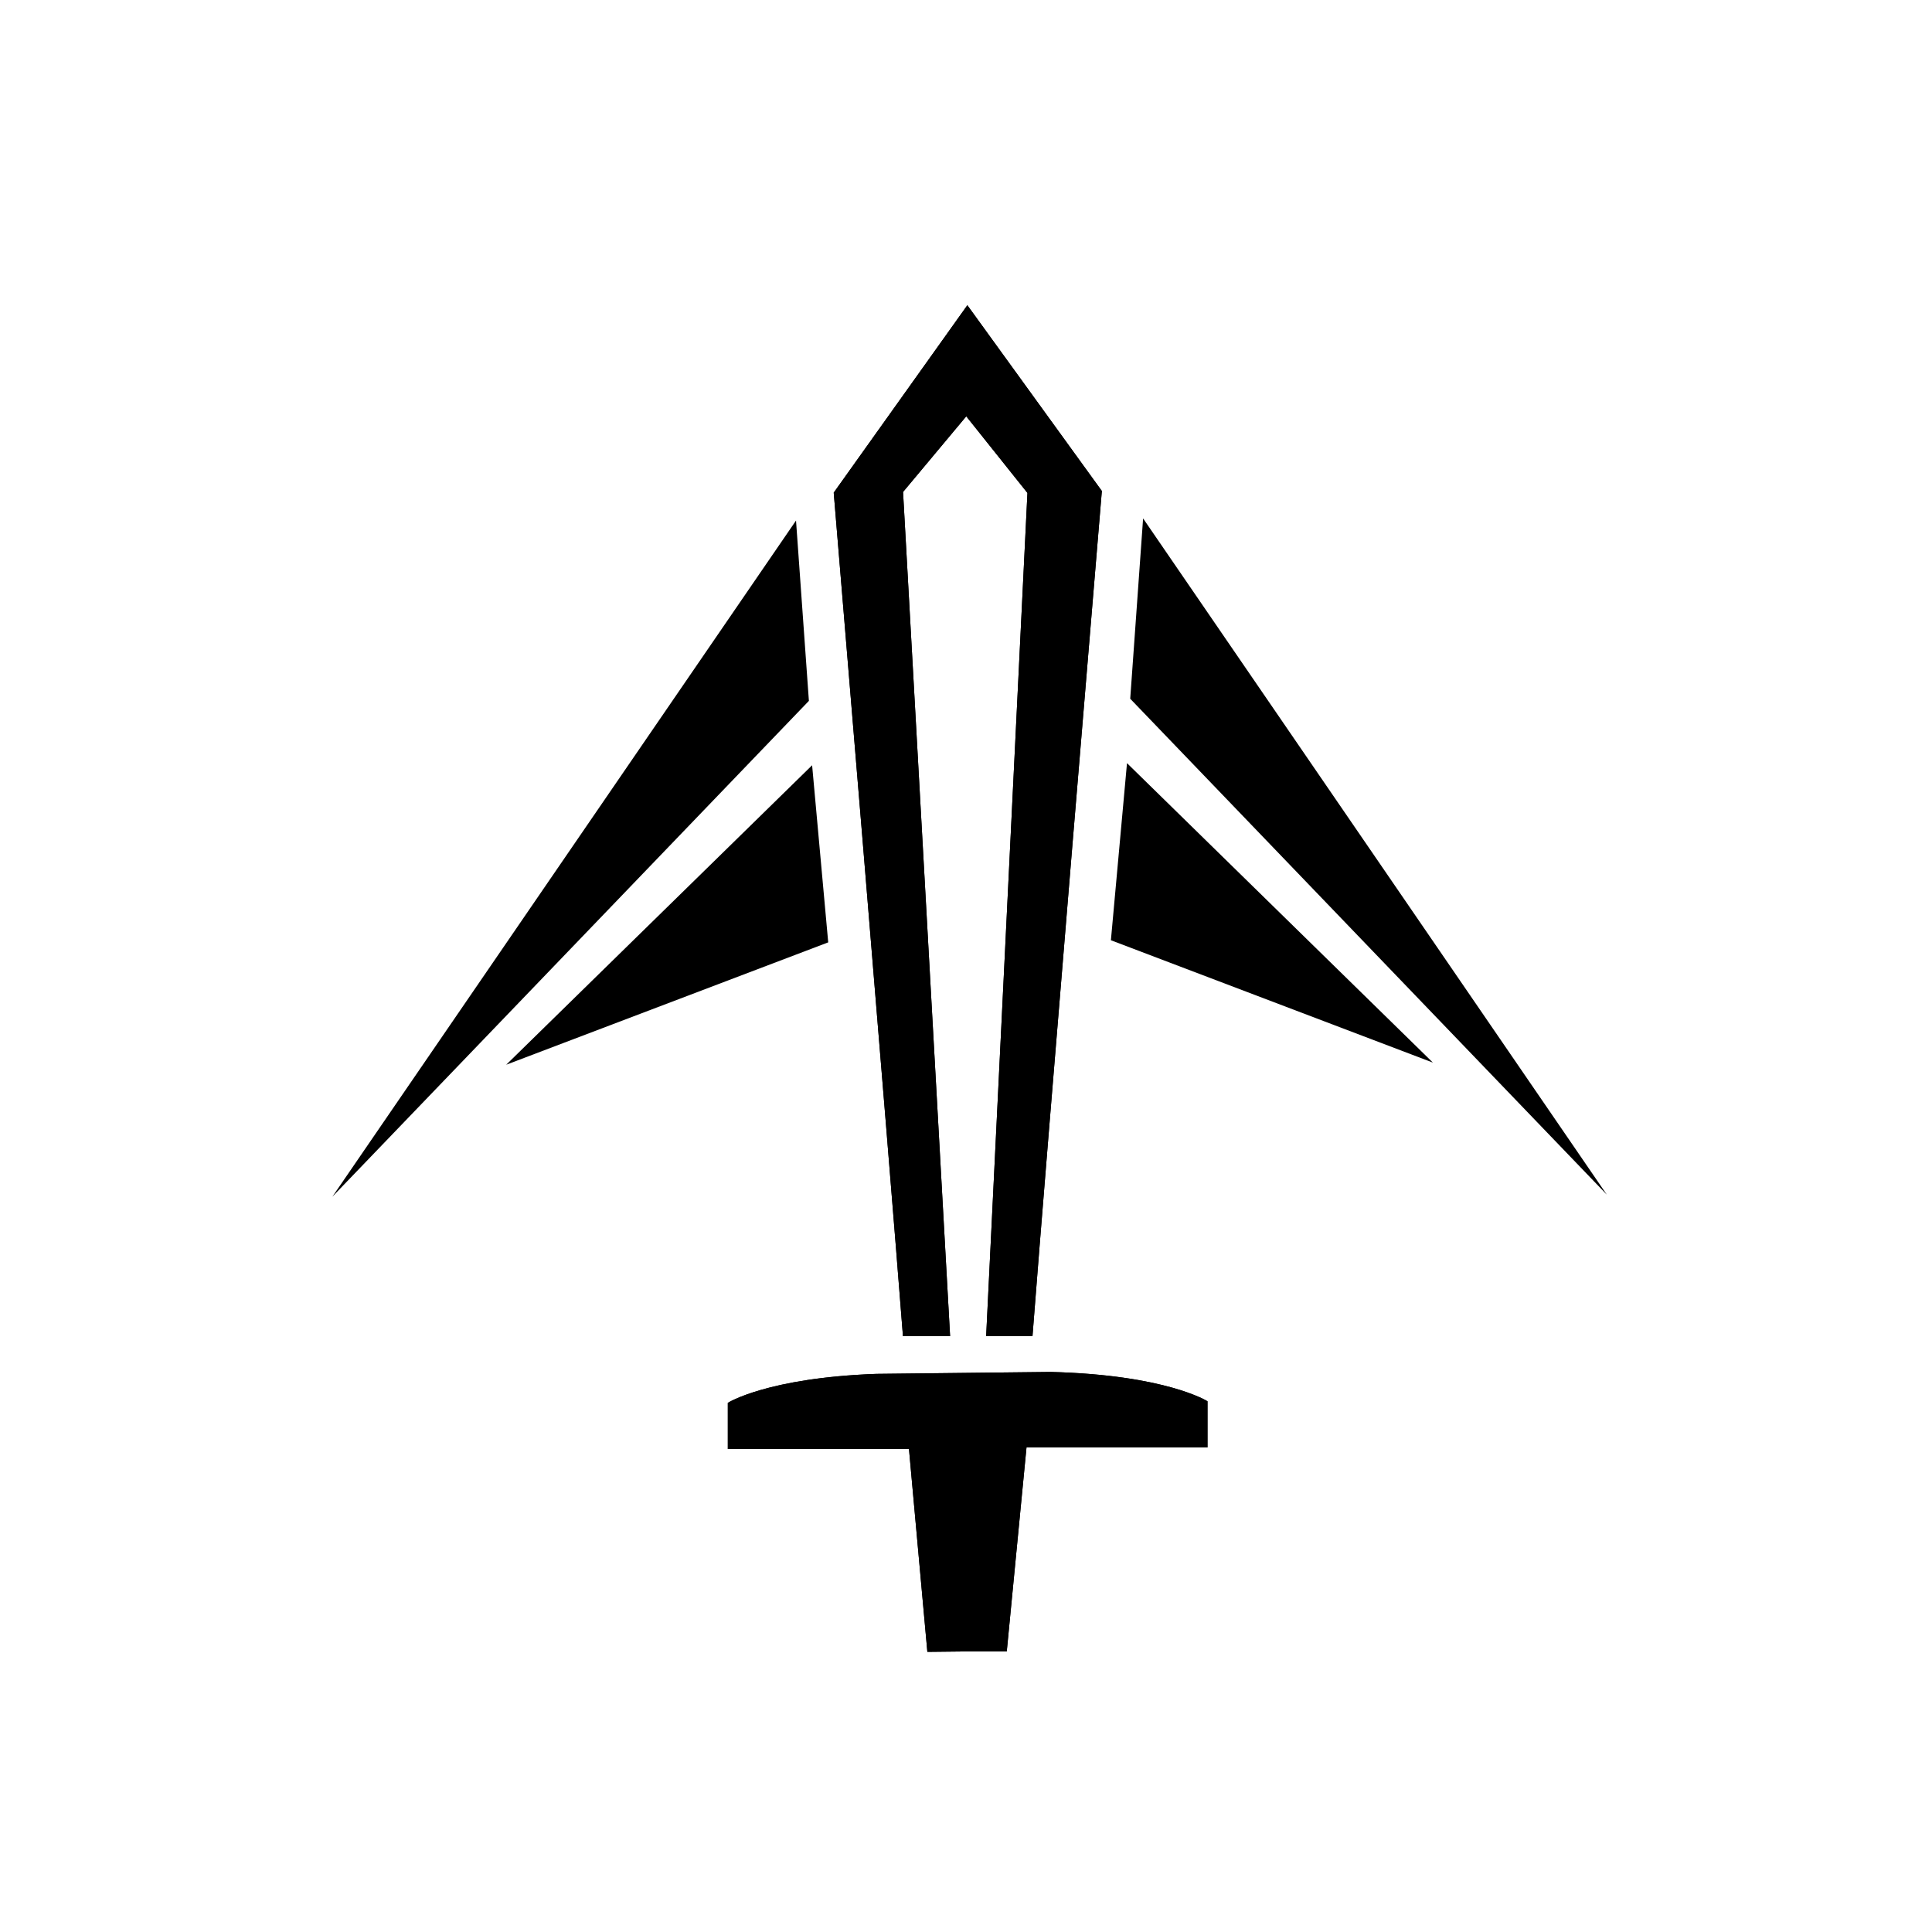 <svg xmlns="http://www.w3.org/2000/svg" viewBox="0 0 600 600"><defs><style>.cls-1{fill:#fff;}</style></defs><g id="Calque_2" data-name="Calque 2"><g id="DivineSword"><rect class="cls-1" width="600" height="600"/></g><g id="trow"><path d="M295.06,414.94,280.45,152.78l19.63-23.49,19,23.8L306.26,414.94h14.39c4.32-56.55,21.54-262.46,21.54-262.46L300.42,94.79,258.92,153S276,357.66,280.42,414.94Z"/><path d="M282.29,450,288,513l11.88-.13h12.78l6.13-63.37H375V435.18s-12.79-8.2-48.69-9.11l-54.18.6c-33.93,1.23-46.1,9-46.1,9V450Z"/><path d="M295.06,414.94,280.45,152.78l19.63-23.49,19,23.8L306.26,414.94h14.39c4.32-56.55,21.54-262.46,21.54-262.46L300.42,94.79,258.92,153S276,357.66,280.42,414.94Z"/><path d="M282.29,450,288,513l11.88-.13h12.78l6.13-63.37H375V435.18s-12.79-8.2-48.69-9.11l-54.18.6c-33.93,1.23-46.1,9-46.1,9V450Z"/><polygon points="355 161 351 217 499 371 355 161"/><polygon points="350 237 345 292 445 330 350 237"/><polygon points="247.21 161.66 251.21 217.66 103.21 371.66 247.21 161.66"/><polygon points="252.21 237.66 257.21 292.66 157.21 330.66 252.21 237.66"/></g></g></svg>